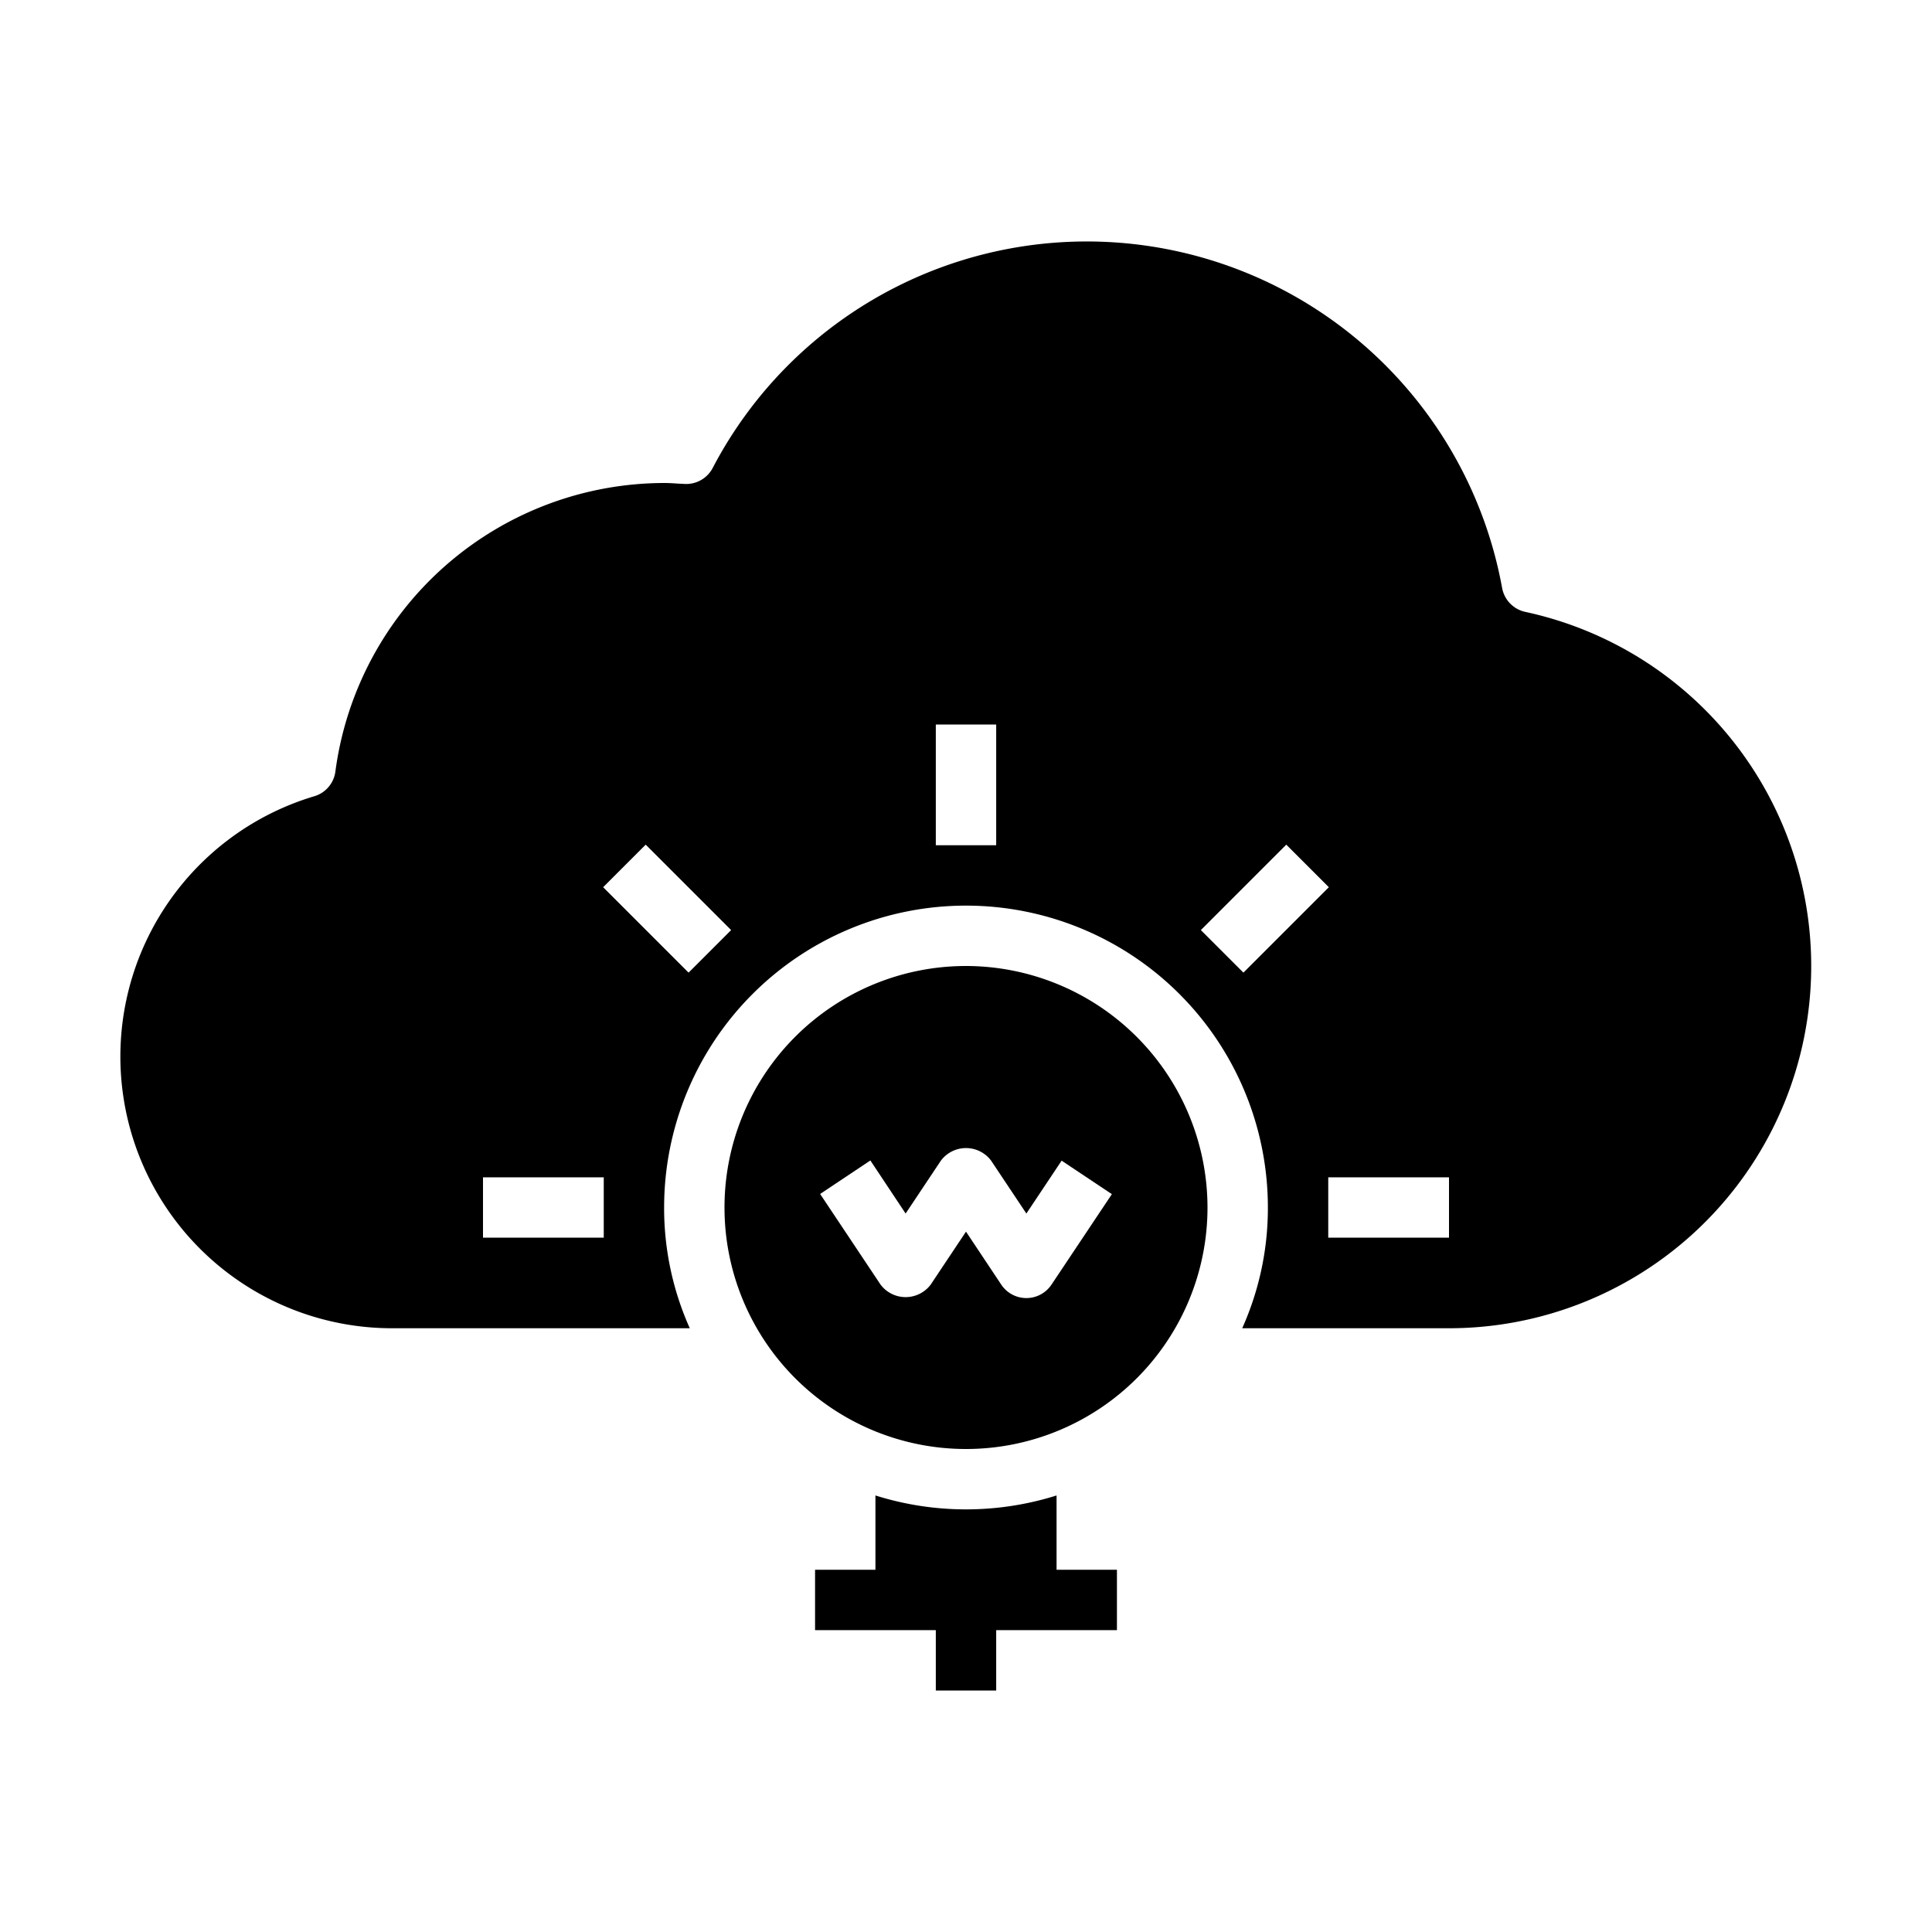 <svg xmlns="http://www.w3.org/2000/svg" viewBox="0 0 64 64" x="0px" y="0px"><g><path d="M35,49.539a9.992,9.992,0,0,1-6,0V52H27v2h4v2h2V54h4V52H35Z"></path><path d="M32,32a8,8,0,1,0,8,8A8.009,8.009,0,0,0,32,32Zm2.832,10.555a1,1,0,0,1-1.664,0L32,40.8l-1.168,1.752a1.039,1.039,0,0,1-1.664,0l-2-3,1.664-1.11L30,40.2l1.168-1.752a1.039,1.039,0,0,1,1.664,0L34,40.2l1.168-1.752,1.664,1.11Z"></path><path d="M50.53,20.27a.994.994,0,0,1-.77-.79A13.985,13.985,0,0,0,23.61,15.5a.99.99,0,0,1-.95.53l-.2-.01c-.15-.01-.3-.02-.46-.02a11.007,11.007,0,0,0-10.89,9.56.987.987,0,0,1-.71.82A9,9,0,0,0,13,44h9.85A9.725,9.725,0,0,1,22,40a10,10,0,0,1,20,0,9.725,9.725,0,0,1-.85,4H48a12,12,0,0,0,2.53-23.73ZM20,41H16V39h4Zm2.81-8.78-2.83-2.83,1.41-1.41,2.83,2.83ZM33,28H31V24h2Zm8.19,4.22-1.41-1.41,2.83-2.83,1.41,1.41ZM48,41H44V39h4Z"></path></g></svg>
